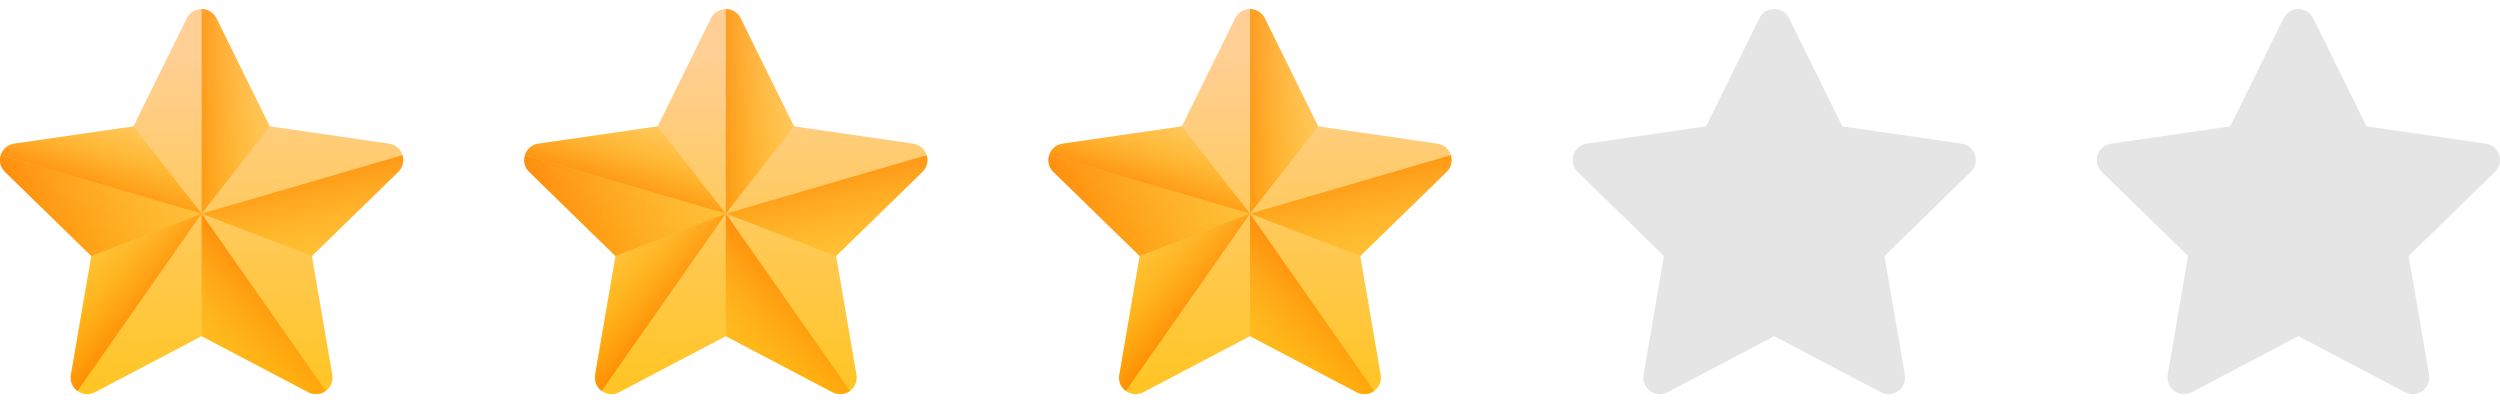 <svg width="124" height="20" viewBox="0 0 124 20" fill="none" xmlns="http://www.w3.org/2000/svg">
<g clip-path="url(#clip0_4959_115691)">
<path d="M10.736 0.907L13.381 6.267L19.297 7.126C19.97 7.224 20.238 8.051 19.751 8.526L15.471 12.698L16.481 18.59C16.596 19.26 15.893 19.771 15.291 19.455L10 16.673L4.709 19.455C4.107 19.771 3.404 19.26 3.519 18.59L4.529 12.698L0.249 8.526C-0.238 8.051 0.03 7.224 0.704 7.126L6.619 6.267L9.264 0.907C9.565 0.297 10.435 0.297 10.736 0.907Z" fill="url(#paint0_linear_4959_115691)"/>
<path d="M13.381 6.267L10.736 0.907C10.585 0.602 10.293 0.449 10 0.449V10.597L13.381 6.267Z" fill="url(#paint1_linear_4959_115691)"/>
<path d="M15.471 12.698L19.751 8.526C19.991 8.292 20.048 7.972 19.962 7.696L10 10.597L15.471 12.698Z" fill="url(#paint2_linear_4959_115691)"/>
<path d="M16.157 19.39L10 10.597V16.673L15.291 19.455C15.593 19.613 15.92 19.564 16.157 19.39Z" fill="url(#paint3_linear_4959_115691)"/>
<path d="M10 10.597L4.529 12.698L3.519 18.59C3.461 18.924 3.607 19.218 3.843 19.39L10 10.597Z" fill="url(#paint4_linear_4959_115691)"/>
<path d="M0.038 7.696L10 10.597L6.619 6.267L0.704 7.126C0.363 7.176 0.126 7.413 0.038 7.696Z" fill="url(#paint5_linear_4959_115691)"/>
<path d="M4.529 12.698L0.249 8.526C0.008 8.292 -0.048 7.972 0.038 7.696L10 10.597L4.529 12.698Z" fill="url(#paint6_linear_4959_115691)"/>
</g>
<g clip-path="url(#clip1_4959_115691)">
<path d="M36.736 0.907L39.381 6.267L45.297 7.126C45.97 7.224 46.238 8.051 45.751 8.526L41.471 12.698L42.481 18.59C42.596 19.26 41.893 19.771 41.291 19.455L36 16.673L30.709 19.455C30.107 19.771 29.404 19.26 29.519 18.59L30.529 12.698L26.249 8.526C25.762 8.051 26.03 7.224 26.704 7.126L32.619 6.267L35.264 0.907C35.565 0.297 36.435 0.297 36.736 0.907Z" fill="url(#paint7_linear_4959_115691)"/>
<path d="M39.381 6.267L36.736 0.907C36.585 0.602 36.293 0.449 36 0.449V10.597L39.381 6.267Z" fill="url(#paint8_linear_4959_115691)"/>
<path d="M41.471 12.698L45.751 8.526C45.992 8.292 46.047 7.972 45.962 7.696L36 10.597L41.471 12.698Z" fill="url(#paint9_linear_4959_115691)"/>
<path d="M42.157 19.39L36 10.597V16.673L41.291 19.455C41.593 19.613 41.92 19.564 42.157 19.39Z" fill="url(#paint10_linear_4959_115691)"/>
<path d="M36 10.597L30.529 12.698L29.519 18.59C29.461 18.924 29.607 19.218 29.843 19.39L36 10.597Z" fill="url(#paint11_linear_4959_115691)"/>
<path d="M26.038 7.696L36 10.597L32.619 6.267L26.704 7.126C26.363 7.176 26.126 7.413 26.038 7.696Z" fill="url(#paint12_linear_4959_115691)"/>
<path d="M30.529 12.698L26.249 8.526C26.009 8.292 25.952 7.972 26.038 7.696L36 10.597L30.529 12.698Z" fill="url(#paint13_linear_4959_115691)"/>
</g>
<g clip-path="url(#clip2_4959_115691)">
<path d="M62.736 0.907L65.381 6.267L71.296 7.126C71.97 7.224 72.238 8.051 71.751 8.526L67.471 12.698L68.481 18.59C68.596 19.26 67.893 19.771 67.291 19.455L62 16.673L56.709 19.455C56.107 19.771 55.404 19.26 55.519 18.59L56.529 12.698L52.249 8.526C51.762 8.051 52.03 7.224 52.704 7.126L58.619 6.267L61.264 0.907C61.565 0.297 62.435 0.297 62.736 0.907Z" fill="url(#paint14_linear_4959_115691)"/>
<path d="M65.381 6.267L62.736 0.907C62.585 0.602 62.293 0.449 62 0.449V10.597L65.381 6.267Z" fill="url(#paint15_linear_4959_115691)"/>
<path d="M67.471 12.698L71.751 8.526C71.992 8.292 72.047 7.972 71.962 7.696L62 10.597L67.471 12.698Z" fill="url(#paint16_linear_4959_115691)"/>
<path d="M68.157 19.39L62 10.597V16.673L67.291 19.455C67.593 19.613 67.92 19.564 68.157 19.39Z" fill="url(#paint17_linear_4959_115691)"/>
<path d="M62 10.597L56.529 12.698L55.519 18.59C55.461 18.924 55.607 19.218 55.843 19.39L62 10.597Z" fill="url(#paint18_linear_4959_115691)"/>
<path d="M52.038 7.696L62 10.597L58.619 6.267L52.704 7.126C52.362 7.176 52.126 7.413 52.038 7.696Z" fill="url(#paint19_linear_4959_115691)"/>
<path d="M56.529 12.698L52.249 8.526C52.008 8.292 51.952 7.972 52.038 7.696L62 10.597L56.529 12.698Z" fill="url(#paint20_linear_4959_115691)"/>
</g>
<g clip-path="url(#clip3_4959_115691)">
<path d="M88.736 0.907L91.381 6.267L97.296 7.126C97.97 7.224 98.238 8.051 97.751 8.526L93.471 12.698L94.481 18.59C94.596 19.26 93.893 19.771 93.291 19.455L88 16.673L82.709 19.455C82.107 19.771 81.404 19.26 81.519 18.59L82.529 12.698L78.249 8.526C77.762 8.051 78.03 7.224 78.704 7.126L84.619 6.267L87.264 0.907C87.565 0.297 88.435 0.297 88.736 0.907Z" fill="#E5E5E5"/>
</g>
<g clip-path="url(#clip4_4959_115691)">
<path d="M114.736 0.907L117.381 6.267L123.296 7.126C123.97 7.224 124.238 8.051 123.751 8.526L119.471 12.698L120.481 18.59C120.596 19.26 119.893 19.771 119.291 19.455L114 16.673L108.709 19.455C108.107 19.771 107.404 19.26 107.519 18.59L108.529 12.698L104.249 8.526C103.762 8.051 104.03 7.224 104.704 7.126L110.619 6.267L113.264 0.907C113.565 0.297 114.435 0.297 114.736 0.907Z" fill="#E5E5E5"/>
</g>
<defs>
<linearGradient id="paint0_linear_4959_115691" x1="10" y1="2.677" x2="10" y2="24.745" gradientUnits="userSpaceOnUse">
<stop stop-color="#FFCF95"/>
<stop offset="0.427" stop-color="#FFC954"/>
<stop offset="1" stop-color="#FFC200"/>
</linearGradient>
<linearGradient id="paint1_linear_4959_115691" x1="15.184" y1="5.523" x2="8.513" y2="5.523" gradientUnits="userSpaceOnUse">
<stop stop-color="#FFC200" stop-opacity="0"/>
<stop offset="0.203" stop-color="#FFBB00" stop-opacity="0.203"/>
<stop offset="0.499" stop-color="#FFA700" stop-opacity="0.499"/>
<stop offset="0.852" stop-color="#FF8800" stop-opacity="0.852"/>
<stop offset="1" stop-color="#FF7800"/>
</linearGradient>
<linearGradient id="paint2_linear_4959_115691" x1="16.323" y1="15.743" x2="14.557" y2="7.043" gradientUnits="userSpaceOnUse">
<stop stop-color="#FFC200" stop-opacity="0"/>
<stop offset="0.203" stop-color="#FFBB00" stop-opacity="0.203"/>
<stop offset="0.499" stop-color="#FFA700" stop-opacity="0.499"/>
<stop offset="0.852" stop-color="#FF8800" stop-opacity="0.852"/>
<stop offset="1" stop-color="#FF7800"/>
</linearGradient>
<linearGradient id="paint3_linear_4959_115691" x1="7.757" y1="20.316" x2="14.676" y2="13.396" gradientUnits="userSpaceOnUse">
<stop stop-color="#FFC200" stop-opacity="0"/>
<stop offset="0.203" stop-color="#FFBB00" stop-opacity="0.203"/>
<stop offset="0.499" stop-color="#FFA700" stop-opacity="0.499"/>
<stop offset="0.852" stop-color="#FF8800" stop-opacity="0.852"/>
<stop offset="1" stop-color="#FF7800"/>
</linearGradient>
<linearGradient id="paint4_linear_4959_115691" x1="2.823" y1="11.566" x2="7.923" y2="15.832" gradientUnits="userSpaceOnUse">
<stop stop-color="#FFC200" stop-opacity="0"/>
<stop offset="0.203" stop-color="#FFBB00" stop-opacity="0.203"/>
<stop offset="0.499" stop-color="#FFA700" stop-opacity="0.499"/>
<stop offset="0.852" stop-color="#FF8800" stop-opacity="0.852"/>
<stop offset="1" stop-color="#FF7800"/>
</linearGradient>
<linearGradient id="paint5_linear_4959_115691" x1="6.646" y1="4.527" x2="4.579" y2="10.394" gradientUnits="userSpaceOnUse">
<stop stop-color="#FFC200" stop-opacity="0"/>
<stop offset="0.203" stop-color="#FFBB00" stop-opacity="0.203"/>
<stop offset="0.499" stop-color="#FFA700" stop-opacity="0.499"/>
<stop offset="0.852" stop-color="#FF8800" stop-opacity="0.852"/>
<stop offset="1" stop-color="#FF7800"/>
</linearGradient>
<linearGradient id="paint6_linear_4959_115691" x1="14.425" y1="5.14" x2="-0.758" y2="11.607" gradientUnits="userSpaceOnUse">
<stop stop-color="#FFC200" stop-opacity="0"/>
<stop offset="0.203" stop-color="#FFBB00" stop-opacity="0.203"/>
<stop offset="0.499" stop-color="#FFA700" stop-opacity="0.499"/>
<stop offset="0.852" stop-color="#FF8800" stop-opacity="0.852"/>
<stop offset="1" stop-color="#FF7800"/>
</linearGradient>
<linearGradient id="paint7_linear_4959_115691" x1="36" y1="2.677" x2="36" y2="24.745" gradientUnits="userSpaceOnUse">
<stop stop-color="#FFCF95"/>
<stop offset="0.427" stop-color="#FFC954"/>
<stop offset="1" stop-color="#FFC200"/>
</linearGradient>
<linearGradient id="paint8_linear_4959_115691" x1="41.184" y1="5.523" x2="34.513" y2="5.523" gradientUnits="userSpaceOnUse">
<stop stop-color="#FFC200" stop-opacity="0"/>
<stop offset="0.203" stop-color="#FFBB00" stop-opacity="0.203"/>
<stop offset="0.499" stop-color="#FFA700" stop-opacity="0.499"/>
<stop offset="0.852" stop-color="#FF8800" stop-opacity="0.852"/>
<stop offset="1" stop-color="#FF7800"/>
</linearGradient>
<linearGradient id="paint9_linear_4959_115691" x1="42.323" y1="15.743" x2="40.557" y2="7.043" gradientUnits="userSpaceOnUse">
<stop stop-color="#FFC200" stop-opacity="0"/>
<stop offset="0.203" stop-color="#FFBB00" stop-opacity="0.203"/>
<stop offset="0.499" stop-color="#FFA700" stop-opacity="0.499"/>
<stop offset="0.852" stop-color="#FF8800" stop-opacity="0.852"/>
<stop offset="1" stop-color="#FF7800"/>
</linearGradient>
<linearGradient id="paint10_linear_4959_115691" x1="33.757" y1="20.316" x2="40.676" y2="13.396" gradientUnits="userSpaceOnUse">
<stop stop-color="#FFC200" stop-opacity="0"/>
<stop offset="0.203" stop-color="#FFBB00" stop-opacity="0.203"/>
<stop offset="0.499" stop-color="#FFA700" stop-opacity="0.499"/>
<stop offset="0.852" stop-color="#FF8800" stop-opacity="0.852"/>
<stop offset="1" stop-color="#FF7800"/>
</linearGradient>
<linearGradient id="paint11_linear_4959_115691" x1="28.823" y1="11.566" x2="33.923" y2="15.832" gradientUnits="userSpaceOnUse">
<stop stop-color="#FFC200" stop-opacity="0"/>
<stop offset="0.203" stop-color="#FFBB00" stop-opacity="0.203"/>
<stop offset="0.499" stop-color="#FFA700" stop-opacity="0.499"/>
<stop offset="0.852" stop-color="#FF8800" stop-opacity="0.852"/>
<stop offset="1" stop-color="#FF7800"/>
</linearGradient>
<linearGradient id="paint12_linear_4959_115691" x1="32.646" y1="4.527" x2="30.579" y2="10.394" gradientUnits="userSpaceOnUse">
<stop stop-color="#FFC200" stop-opacity="0"/>
<stop offset="0.203" stop-color="#FFBB00" stop-opacity="0.203"/>
<stop offset="0.499" stop-color="#FFA700" stop-opacity="0.499"/>
<stop offset="0.852" stop-color="#FF8800" stop-opacity="0.852"/>
<stop offset="1" stop-color="#FF7800"/>
</linearGradient>
<linearGradient id="paint13_linear_4959_115691" x1="40.425" y1="5.14" x2="25.242" y2="11.607" gradientUnits="userSpaceOnUse">
<stop stop-color="#FFC200" stop-opacity="0"/>
<stop offset="0.203" stop-color="#FFBB00" stop-opacity="0.203"/>
<stop offset="0.499" stop-color="#FFA700" stop-opacity="0.499"/>
<stop offset="0.852" stop-color="#FF8800" stop-opacity="0.852"/>
<stop offset="1" stop-color="#FF7800"/>
</linearGradient>
<linearGradient id="paint14_linear_4959_115691" x1="62" y1="2.677" x2="62" y2="24.745" gradientUnits="userSpaceOnUse">
<stop stop-color="#FFCF95"/>
<stop offset="0.427" stop-color="#FFC954"/>
<stop offset="1" stop-color="#FFC200"/>
</linearGradient>
<linearGradient id="paint15_linear_4959_115691" x1="67.184" y1="5.523" x2="60.513" y2="5.523" gradientUnits="userSpaceOnUse">
<stop stop-color="#FFC200" stop-opacity="0"/>
<stop offset="0.203" stop-color="#FFBB00" stop-opacity="0.203"/>
<stop offset="0.499" stop-color="#FFA700" stop-opacity="0.499"/>
<stop offset="0.852" stop-color="#FF8800" stop-opacity="0.852"/>
<stop offset="1" stop-color="#FF7800"/>
</linearGradient>
<linearGradient id="paint16_linear_4959_115691" x1="68.323" y1="15.743" x2="66.557" y2="7.043" gradientUnits="userSpaceOnUse">
<stop stop-color="#FFC200" stop-opacity="0"/>
<stop offset="0.203" stop-color="#FFBB00" stop-opacity="0.203"/>
<stop offset="0.499" stop-color="#FFA700" stop-opacity="0.499"/>
<stop offset="0.852" stop-color="#FF8800" stop-opacity="0.852"/>
<stop offset="1" stop-color="#FF7800"/>
</linearGradient>
<linearGradient id="paint17_linear_4959_115691" x1="59.757" y1="20.316" x2="66.676" y2="13.396" gradientUnits="userSpaceOnUse">
<stop stop-color="#FFC200" stop-opacity="0"/>
<stop offset="0.203" stop-color="#FFBB00" stop-opacity="0.203"/>
<stop offset="0.499" stop-color="#FFA700" stop-opacity="0.499"/>
<stop offset="0.852" stop-color="#FF8800" stop-opacity="0.852"/>
<stop offset="1" stop-color="#FF7800"/>
</linearGradient>
<linearGradient id="paint18_linear_4959_115691" x1="54.823" y1="11.566" x2="59.923" y2="15.832" gradientUnits="userSpaceOnUse">
<stop stop-color="#FFC200" stop-opacity="0"/>
<stop offset="0.203" stop-color="#FFBB00" stop-opacity="0.203"/>
<stop offset="0.499" stop-color="#FFA700" stop-opacity="0.499"/>
<stop offset="0.852" stop-color="#FF8800" stop-opacity="0.852"/>
<stop offset="1" stop-color="#FF7800"/>
</linearGradient>
<linearGradient id="paint19_linear_4959_115691" x1="58.646" y1="4.527" x2="56.579" y2="10.394" gradientUnits="userSpaceOnUse">
<stop stop-color="#FFC200" stop-opacity="0"/>
<stop offset="0.203" stop-color="#FFBB00" stop-opacity="0.203"/>
<stop offset="0.499" stop-color="#FFA700" stop-opacity="0.499"/>
<stop offset="0.852" stop-color="#FF8800" stop-opacity="0.852"/>
<stop offset="1" stop-color="#FF7800"/>
</linearGradient>
<linearGradient id="paint20_linear_4959_115691" x1="66.425" y1="5.14" x2="51.242" y2="11.607" gradientUnits="userSpaceOnUse">
<stop stop-color="#FFC200" stop-opacity="0"/>
<stop offset="0.203" stop-color="#FFBB00" stop-opacity="0.203"/>
<stop offset="0.499" stop-color="#FFA700" stop-opacity="0.499"/>
<stop offset="0.852" stop-color="#FF8800" stop-opacity="0.852"/>
<stop offset="1" stop-color="#FF7800"/>
</linearGradient>
<clipPath id="clip0_4959_115691">
<rect width="20" height="20" fill="white"/>
</clipPath>
<clipPath id="clip1_4959_115691">
<rect width="20" height="20" fill="white" transform="translate(26)"/>
</clipPath>
<clipPath id="clip2_4959_115691">
<rect width="20" height="20" fill="white" transform="translate(52)"/>
</clipPath>
<clipPath id="clip3_4959_115691">
<rect width="20" height="20" fill="white" transform="translate(78)"/>
</clipPath>
<clipPath id="clip4_4959_115691">
<rect width="20" height="20" fill="white" transform="translate(104)"/>
</clipPath>
</defs>
</svg>
